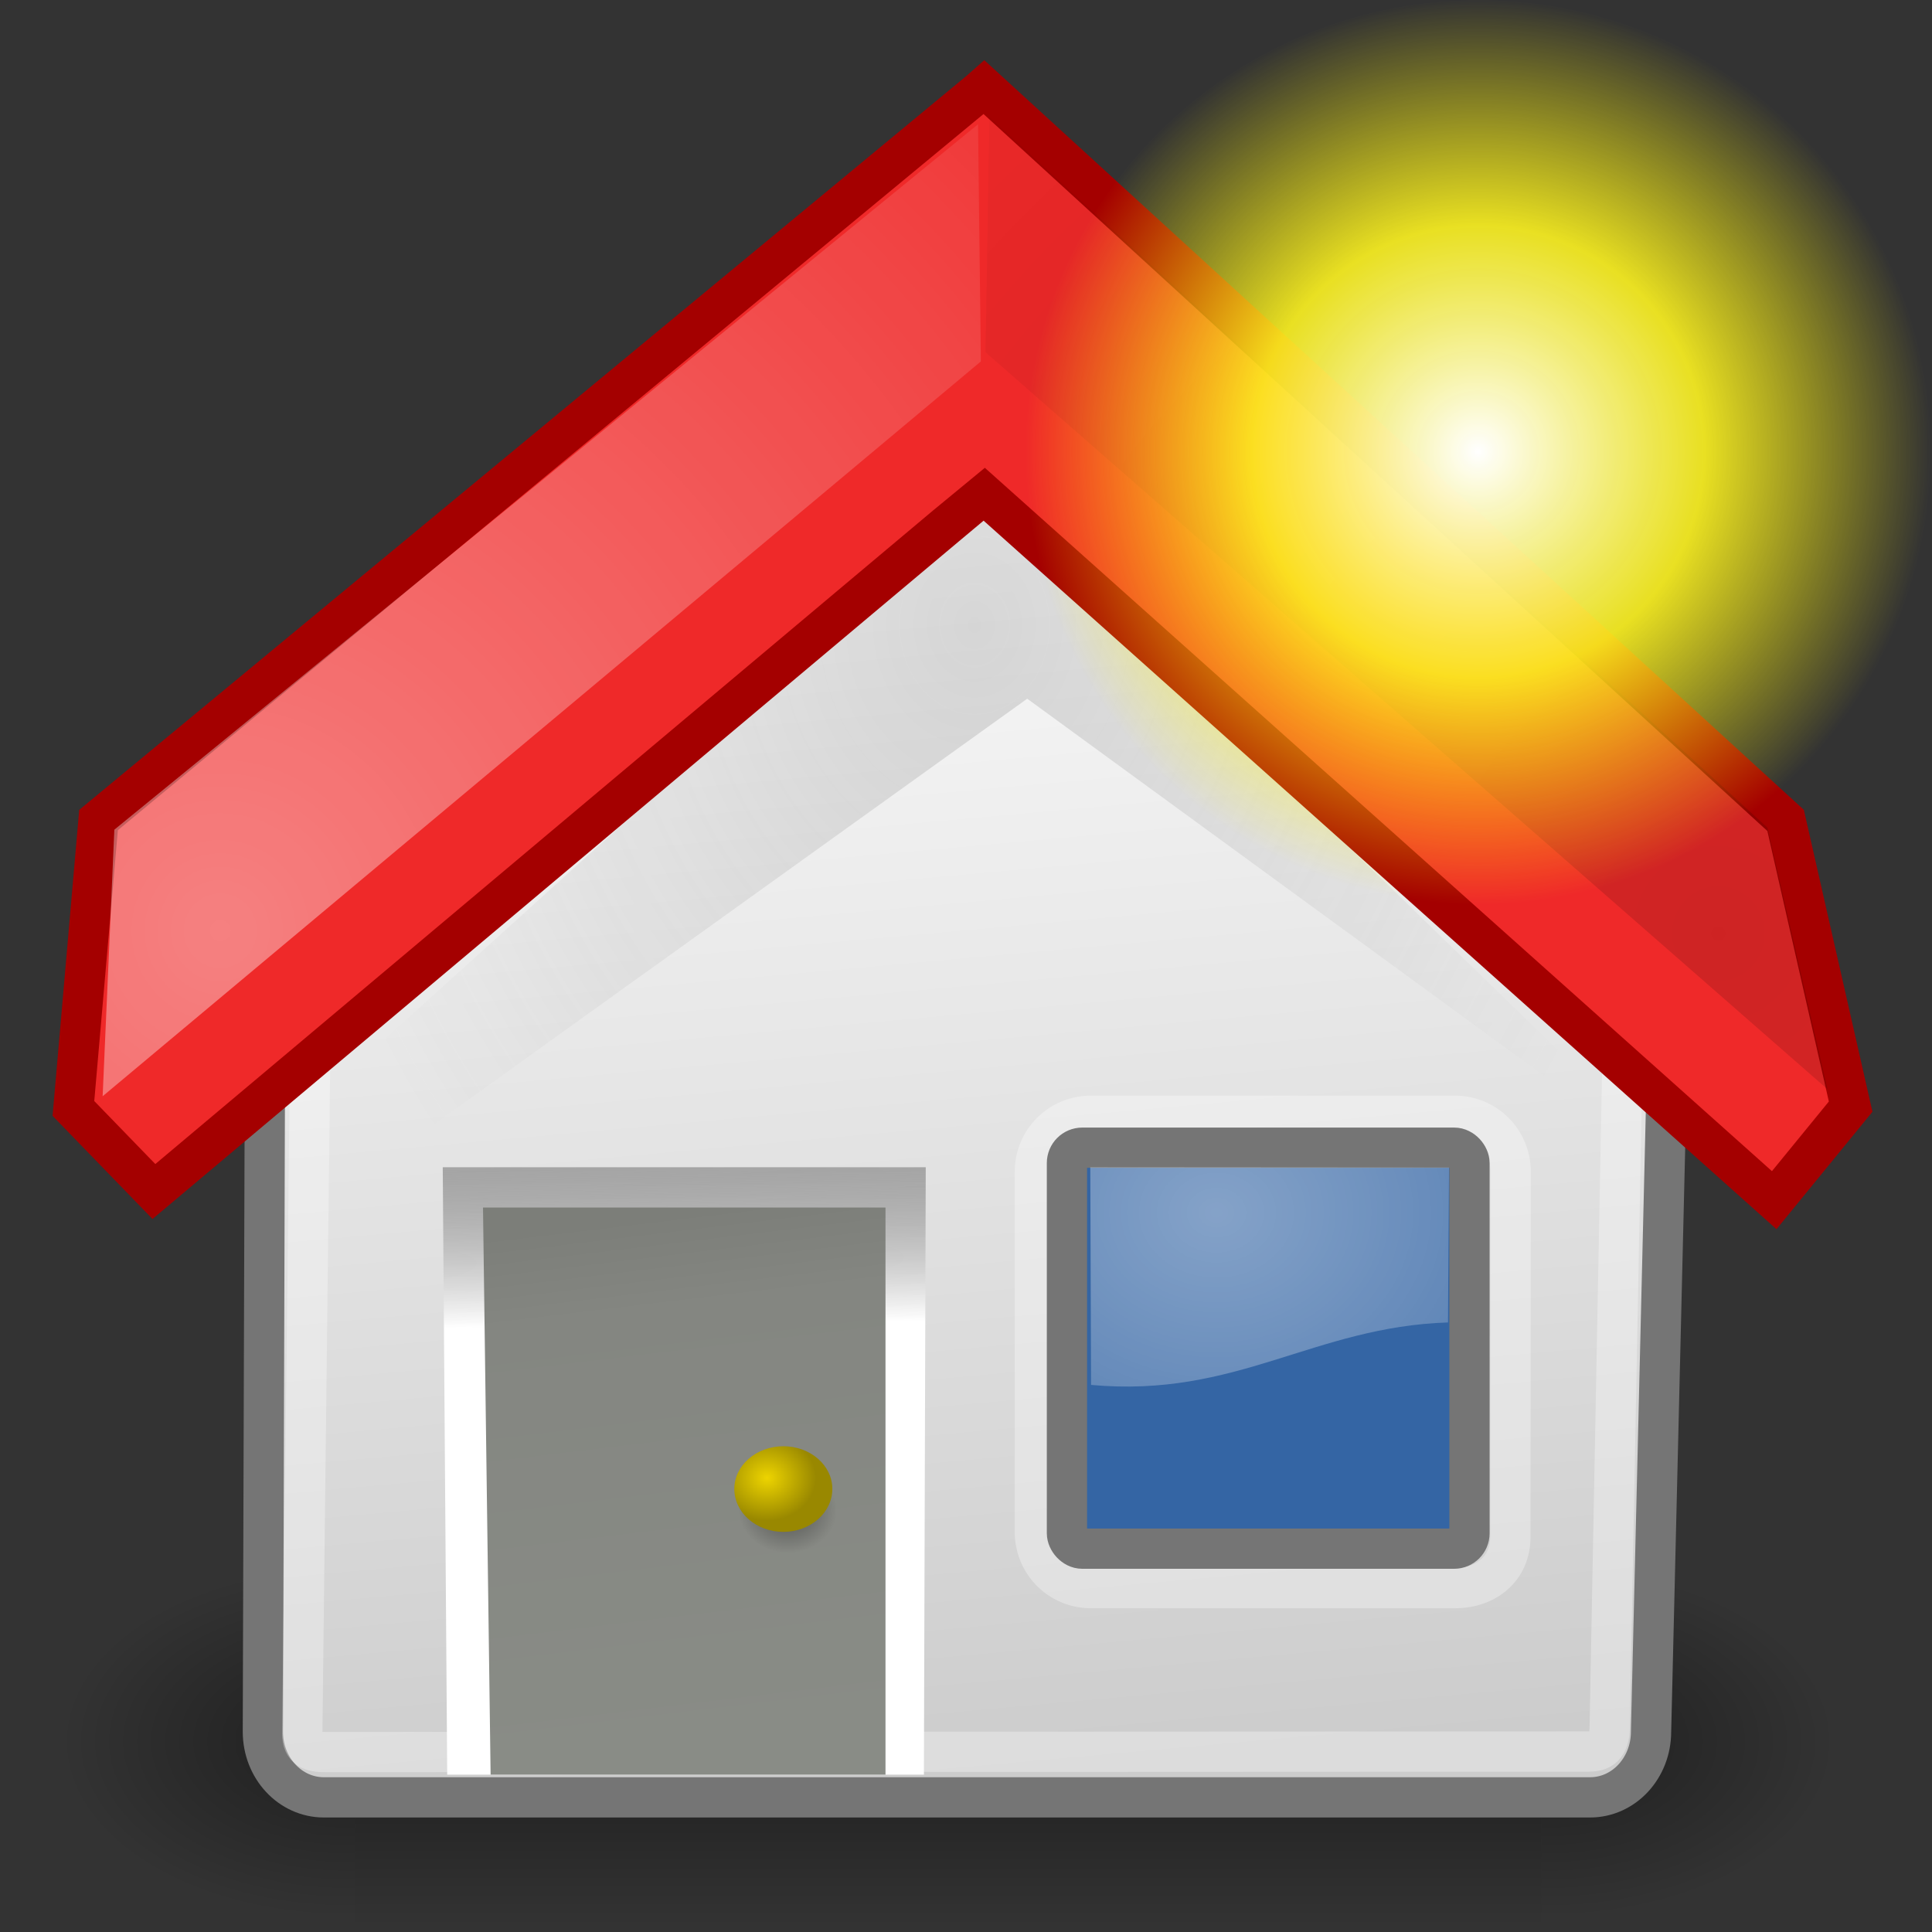 <?xml version="1.0" encoding="UTF-8" standalone="no"?>
<svg
   xmlns:dc="http://purl.org/dc/elements/1.1/"
   xmlns:cc="http://creativecommons.org/ns#"
   xmlns:rdf="http://www.w3.org/1999/02/22-rdf-syntax-ns#"
   xmlns:svg="http://www.w3.org/2000/svg"
   xmlns="http://www.w3.org/2000/svg"
   xmlns:xlink="http://www.w3.org/1999/xlink"
   xmlns:sodipodi="http://sodipodi.sourceforge.net/DTD/sodipodi-0.dtd"
   xmlns:inkscape="http://www.inkscape.org/namespaces/inkscape"
   width="48"
   height="48"
   version="1.1"
   id="svg120"
   sodipodi:docname="Set-home.svg"
   inkscape:version="0.92.4 (5da689c313, 2019-01-14)">
  <rect width="100%" height="100%" fill="#333333" stroke="none"/>
  <sodipodi:namedview
     pagecolor="#ffffff"
     bordercolor="#666666"
     borderopacity="1"
     objecttolerance="10"
     gridtolerance="10"
     guidetolerance="10"
     inkscape:pageopacity="0"
     inkscape:pageshadow="2"
     inkscape:window-width="2560"
     inkscape:window-height="1377"
     id="namedview122"
     showgrid="false"
     inkscape:zoom="27.812867"
     inkscape:cx="17.714732"
     inkscape:cy="38.121797"
     inkscape:window-x="-8"
     inkscape:window-y="-8"
     inkscape:window-maximized="1"
     inkscape:current-layer="svg120" />
  <defs
     id="defs80">
    <radialGradient
       id="n"
       cx="605.714"
       cy="486.648"
       r="117.143"
       fx="605.714"
       fy="486.648"
       gradientTransform="matrix(-2.774 0 0 1.97 112.762 -872.885)"
       gradientUnits="userSpaceOnUse"
       xlink:href="#a" />
    <linearGradient
       id="a">
      <stop
         offset="0"
         id="stop3" />
      <stop
         offset="1"
         stop-opacity="0"
         id="stop5" />
    </linearGradient>
    <radialGradient
       id="m"
       cx="605.714"
       cy="486.648"
       r="117.143"
       fx="605.714"
       fy="486.648"
       gradientTransform="matrix(2.774 0 0 1.97 -1891.633 -872.885)"
       gradientUnits="userSpaceOnUse"
       xlink:href="#a" />
    <linearGradient
       id="b">
      <stop
         offset="0"
         stop-opacity="0"
         id="stop9" />
      <stop
         offset=".5"
         id="stop11" />
      <stop
         offset="1"
         stop-opacity="0"
         id="stop13" />
    </linearGradient>
    <linearGradient
       id="l"
       x1="302.857"
       x2="302.857"
       y1="366.648"
       y2="609.505"
       gradientTransform="matrix(2.774 0 0 1.97 -1892.179 -872.885)"
       gradientUnits="userSpaceOnUse"
       xlink:href="#b" />
    <linearGradient
       id="k">
      <stop
         offset="0"
         stop-color="#7c7e79"
         id="stop17" />
      <stop
         offset=".172"
         stop-color="#848681"
         id="stop19" />
      <stop
         offset="1"
         stop-color="#898c86"
         id="stop21" />
    </linearGradient>
    <linearGradient
       id="j">
      <stop
         offset="0"
         stop-color="#575757"
         id="stop24" />
      <stop
         offset="1"
         stop-color="#575757"
         stop-opacity="0"
         id="stop26" />
    </linearGradient>
    <linearGradient
       id="i">
      <stop
         offset="0"
         stop-color="#fff"
         id="stop29" />
      <stop
         offset="1"
         stop-color="#fff"
         stop-opacity="0"
         id="stop31" />
    </linearGradient>
    <linearGradient
       id="h">
      <stop
         offset="0"
         id="stop34" />
      <stop
         offset="1"
         stop-opacity="0"
         id="stop36" />
    </linearGradient>
    <linearGradient
       id="g">
      <stop
         offset="0"
         stop-opacity=".186"
         id="stop39" />
      <stop
         offset="1"
         stop-color="#fff"
         id="stop41" />
    </linearGradient>
    <linearGradient
       id="f">
      <stop
         offset="0"
         id="stop44" />
      <stop
         offset="1"
         stop-opacity="0"
         id="stop46" />
    </linearGradient>
    <linearGradient
       id="e">
      <stop
         offset="0"
         stop-color="#edd400"
         id="stop49" />
      <stop
         offset="1"
         stop-color="#980"
         id="stop51" />
    </linearGradient>
    <linearGradient
       id="d">
      <stop
         offset="0"
         stop-color="#fff"
         id="stop54" />
      <stop
         offset="1"
         stop-color="#fff"
         stop-opacity="0"
         id="stop56" />
    </linearGradient>
    <linearGradient
       id="c"
       x1="80.224"
       x2="48.046"
       y1="117.52"
       y2="59.8"
       gradientTransform="translate(4.128 3.743) scale(.315)"
       gradientUnits="userSpaceOnUse">
      <stop
         offset="0"
         stop-color="#ccc"
         id="stop59" />
      <stop
         offset=".983"
         stop-color="#fff"
         id="stop61" />
    </linearGradient>
    <linearGradient
       id="o"
       x1="52.006"
       x2="14.049"
       y1="166.133"
       y2="-42.219"
       gradientTransform="matrix(.337 0 0 .167 17.983 15.462)"
       gradientUnits="userSpaceOnUse"
       xlink:href="#c" />
    <linearGradient
       id="u"
       x1="64.388"
       x2="64.388"
       y1="65.124"
       y2="35.569"
       gradientTransform="translate(1.639 -.084) scale(.354)"
       gradientUnits="userSpaceOnUse">
      <stop
         offset="0"
         stop-color="#fff"
         id="stop65" />
      <stop
         offset=".854"
         stop-color="#ff6200"
         id="stop67" />
      <stop
         offset="1"
         stop-color="#f25d00"
         id="stop69" />
    </linearGradient>
    <radialGradient
       id="v"
       cx="7.533"
       cy="24.203"
       r="8.245"
       fx="7.533"
       fy="24.203"
       gradientTransform="matrix(4.1 0 0 4.201 -25.415 -78.54)"
       gradientUnits="userSpaceOnUse"
       xlink:href="#d" />
    <radialGradient
       id="t"
       cx="19.986"
       cy="36.778"
       r="1.082"
       fx="19.986"
       fy="36.778"
       gradientTransform="matrix(1.125 0 0 .983 -3.429 .566)"
       gradientUnits="userSpaceOnUse"
       xlink:href="#e" />
    <radialGradient
       id="s"
       cx="20.444"
       cy="37.426"
       r="1.082"
       fx="20.444"
       fy="37.426"
       gradientTransform="matrix(1.125 0 0 .983 -3.429 .731)"
       gradientUnits="userSpaceOnUse"
       xlink:href="#f" />
    <linearGradient
       id="p"
       x1="17.603"
       x2="17.683"
       y1="26.057"
       y2="32.654"
       gradientTransform="matrix(.899 0 0 1.072 .478 -2.08)"
       gradientUnits="userSpaceOnUse"
       xlink:href="#g" />
    <radialGradient
       id="w"
       cx="11.681"
       cy="19.554"
       r="8.245"
       fx="11.681"
       fy="19.554"
       gradientTransform="matrix(4.1 0 0 -4.201 -5.198 105.353)"
       gradientUnits="userSpaceOnUse"
       xlink:href="#h" />
    <radialGradient
       id="x"
       cx="29.913"
       cy="30.443"
       r="4.002"
       fx="29.913"
       fy="30.443"
       gradientTransform="matrix(3.752 0 0 3.148 -82.01 -65.707)"
       gradientUnits="userSpaceOnUse"
       xlink:href="#i" />
    <radialGradient
       id="q"
       cx="24.195"
       cy="10.578"
       r="15.243"
       fx="24.195"
       fy="10.578"
       gradientTransform="matrix(1.125 0 0 1.34 -3.007 1.355)"
       gradientUnits="userSpaceOnUse"
       xlink:href="#j" />
    <linearGradient
       id="r"
       x1="17.85"
       x2="19.04"
       y1="28.939"
       y2="41.032"
       gradientTransform="matrix(.889 0 0 1.089 2.411 -1.524)"
       gradientUnits="userSpaceOnUse"
       xlink:href="#k" />
    <radialGradient
       gradientTransform="matrix(0.783,0,0,0.783,-6.341,-86.652)"
       inkscape:collect="always"
       xlink:href="#linearGradient12512"
       id="radialGradient278"
       gradientUnits="userSpaceOnUse"
       cx="55"
       cy="125"
       fx="55"
       fy="125"
       r="14.375" />
    <linearGradient
       id="linearGradient12512">
      <stop
         style="stop-color:#ffffff;stop-opacity:1;"
         offset="0"
         id="stop12513" />
      <stop
         style="stop-color:#fff520;stop-opacity:0.891;"
         offset="0.5"
         id="stop12517" />
      <stop
         style="stop-color:#fff300;stop-opacity:0;"
         offset="1"
         id="stop12514" />
    </linearGradient>
  </defs>
  <g
     color="#000"
     id="g88">
    <path
       fill="url(#l)"
       d="M-1559.252 -150.697H-219.619V327.66H-1559.252z"
       opacity=".402"
       style="marker:none"
       transform="matrix(.022 0 0 .019 43.123 41.638)"
       id="path82" />
    <path
       fill="url(#m)"
       d="M -219.619,-150.68 C -219.619,-150.68 -219.619,327.65 -219.619,327.65 C -76.745,328.551 125.781,220.481 125.781,88.454 C 125.781,-43.572 -33.655,-150.68 -219.619,-150.68 z"
       opacity=".402"
       style="marker:none"
       transform="matrix(.022 0 0 .019 43.123 41.638)"
       id="path84" />
    <path
       fill="url(#n)"
       d="M -1559.252,-150.68 C -1559.252,-150.68 -1559.252,327.65 -1559.252,327.65 C -1702.127,328.551 -1904.652,220.481 -1904.652,88.454 C -1904.652,-43.572 -1745.216,-150.68 -1559.252,-150.68 z"
       opacity=".402"
       style="marker:none"
       transform="matrix(.022 0 0 .019 43.123 41.638)"
       id="path86" />
  </g>
  <path
     fill="url(#o)"
     stroke="#757575"
     d="M 21.62,8.183 L 27.577,8.183 C 28.417,8.183 41.464,23.619 41.464,24.524 L 41.02,43.021 C 41.02,43.926 40.344,44.655 39.504,44.655 L 8.047,44.655 C 7.207,44.655 6.531,43.926 6.531,43.021 L 6.588,24.524 C 6.588,23.619 20.78,8.183 21.62,8.183 z"
     color="#000"
     style="marker:none"
     id="path90" />
  <path
     fill="none"
     d="M 46.964,45.736 L 1.639,45.736 L 1.639,0.411 L 46.964,0.411 L 46.964,45.736 z"
     id="path92" />
  <path
     fill="url(#p)"
     fill-rule="evenodd"
     d="M 23,29 L 22.954,44.091 L 11.111,44.091 L 11,29 L 23,29 z"
     clip-rule="evenodd"
     id="path94" />
  <path
     fill="none"
     stroke="#fff"
     d="M 21.78,9.406 L 27.34,9.406 C 28.123,9.406 40.34,23.805 40.34,24.65 L 39.993,42.862 C 39.993,43.321 39.85,43.516 39.481,43.516 L 8.094,43.53 C 7.725,43.53 7.51,43.45 7.51,43.076 L 7.725,24.65 C 7.725,23.805 20.997,9.406 21.78,9.406 z"
     color="#000"
     opacity=".313"
     style="marker:none"
     id="path96" />
  <path
     fill="url(#q)"
     fill-rule="evenodd"
     d="M 7.208,27.943 L 7.153,30.538 L 25.521,17.359 L 40.808,28.513 L 40.879,28.202 L 24.509,12.298 L 7.208,27.943 z"
     clip-rule="evenodd"
     opacity=".2"
     id="path98" />
  <path
     fill="url(#r)"
     fill-rule="evenodd"
     d="M 22,30 L 22,44.091 L 12.189,44.091 L 12,30 L 22,30 z"
     clip-rule="evenodd"
     id="path100" />
  <path
     fill="url(#s)"
     fill-rule="evenodd"
     d="M 19.577,36.448 C 20.25,36.448 20.793,36.922 20.793,37.506 C 20.793,38.096 20.25,38.575 19.577,38.575 C 18.905,38.575 18.358,38.096 18.358,37.506 C 18.359,36.922 18.905,36.448 19.577,36.448 z"
     clip-rule="evenodd"
     opacity=".409"
     id="path102" />
  <path
     fill="url(#t)"
     fill-rule="evenodd"
     d="M 19.462,35.932 C 20.135,35.932 20.679,36.407 20.679,36.991 C 20.679,37.581 20.135,38.059 19.462,38.059 C 18.79,38.059 18.244,37.581 18.244,36.991 C 18.244,36.407 18.79,35.932 19.462,35.932 z"
     clip-rule="evenodd"
     id="path104" />
  <path
     fill="url(#u)"
     d="M 24.448,11.559 L 43.375,28.729 L 43.869,29.121 L 44.273,28.95 L 43.9,28.188 L 43.623,27.965 L 24.448,12.392 L 5.058,28.136 L 4.821,28.28 L 4.604,28.987 L 5.037,29.116 L 5.422,28.807 L 24.448,11.559 z"
     id="path106" />
  <path
     fill="#ef2929"
     stroke="#a40000"
     d="M 24.33,2.271 L 2.448,20.373 L 1.824,27.539 L 3.824,29.603 C 3.824,29.603 24.231,12.446 24.448,12.275 L 44.08,29.818 L 45.979,27.494 L 44.363,20.383 L 24.448,2.167 L 24.33,2.271 z"
     id="path108" />
  <path
     fill="url(#v)"
     d="M 2.841,20.613 L 2.55,27.236 L 24.369,8.98 L 24.299,3.087 L 2.841,20.613 z"
     color="#000"
     opacity=".409"
     style="marker:none"
     id="path110" />
  <path
     fill="url(#w)"
     d="M 24.484,8.751 L 24.583,2.91 L 43.912,20.562 L 45.404,27.063 L 24.484,8.751 z"
     color="#000"
     opacity=".136"
     style="marker:none"
     id="path112" />
  <path
     fill="none"
     stroke="#fff"
     d="M 27.102,27.72 L 36.142,27.72 C 36.913,27.72 37.533,28.34 37.533,29.111 L 37.525,38.19 C 37.525,38.961 36.929,39.456 36.158,39.456 L 27.102,39.456 C 26.332,39.456 25.711,38.836 25.711,38.065 L 25.711,29.111 C 25.711,28.34 26.332,27.72 27.102,27.72 z"
     color="#000"
     opacity=".318"
     style="marker:none"
     id="path114" />
  <rect
     width="10.001"
     height="9.962"
     x="26.508"
     y="28.514"
     fill="#3465a4"
     stroke="#757575"
     color="#000"
     rx=".381"
     ry=".381"
     style="marker:none"
     id="rect116" />
  <path
     fill="url(#x)"
     d="M 27.107,34.408 C 30.725,34.739 32.635,32.963 35.975,32.856 L 36,29.006 L 27.088,29 L 27.107,34.408 z"
     color="#000"
     opacity=".398"
     style="marker:none"
     id="path118" />
  <circle
     r="11.26"
     cy="11.26"
     cx="36.74"
     style="color:#000000;display:block;visibility:visible;fill:url(#radialGradient278);fill-opacity:1;fill-rule:nonzero;stroke:none;stroke-width:0.979;stroke-linecap:butt;stroke-linejoin:round;stroke-miterlimit:4;stroke-dashoffset:0;stroke-opacity:1;marker:none;marker-start:none;marker-mid:none;marker-end:none"
     id="path12511"
     inkscape:export-filename="/home/jimmac/ximian_art/icons/nautilus/suse93/stock_new-16.png"
     inkscape:export-xdpi="33.852203"
     inkscape:export-ydpi="33.852203" />
</svg>
